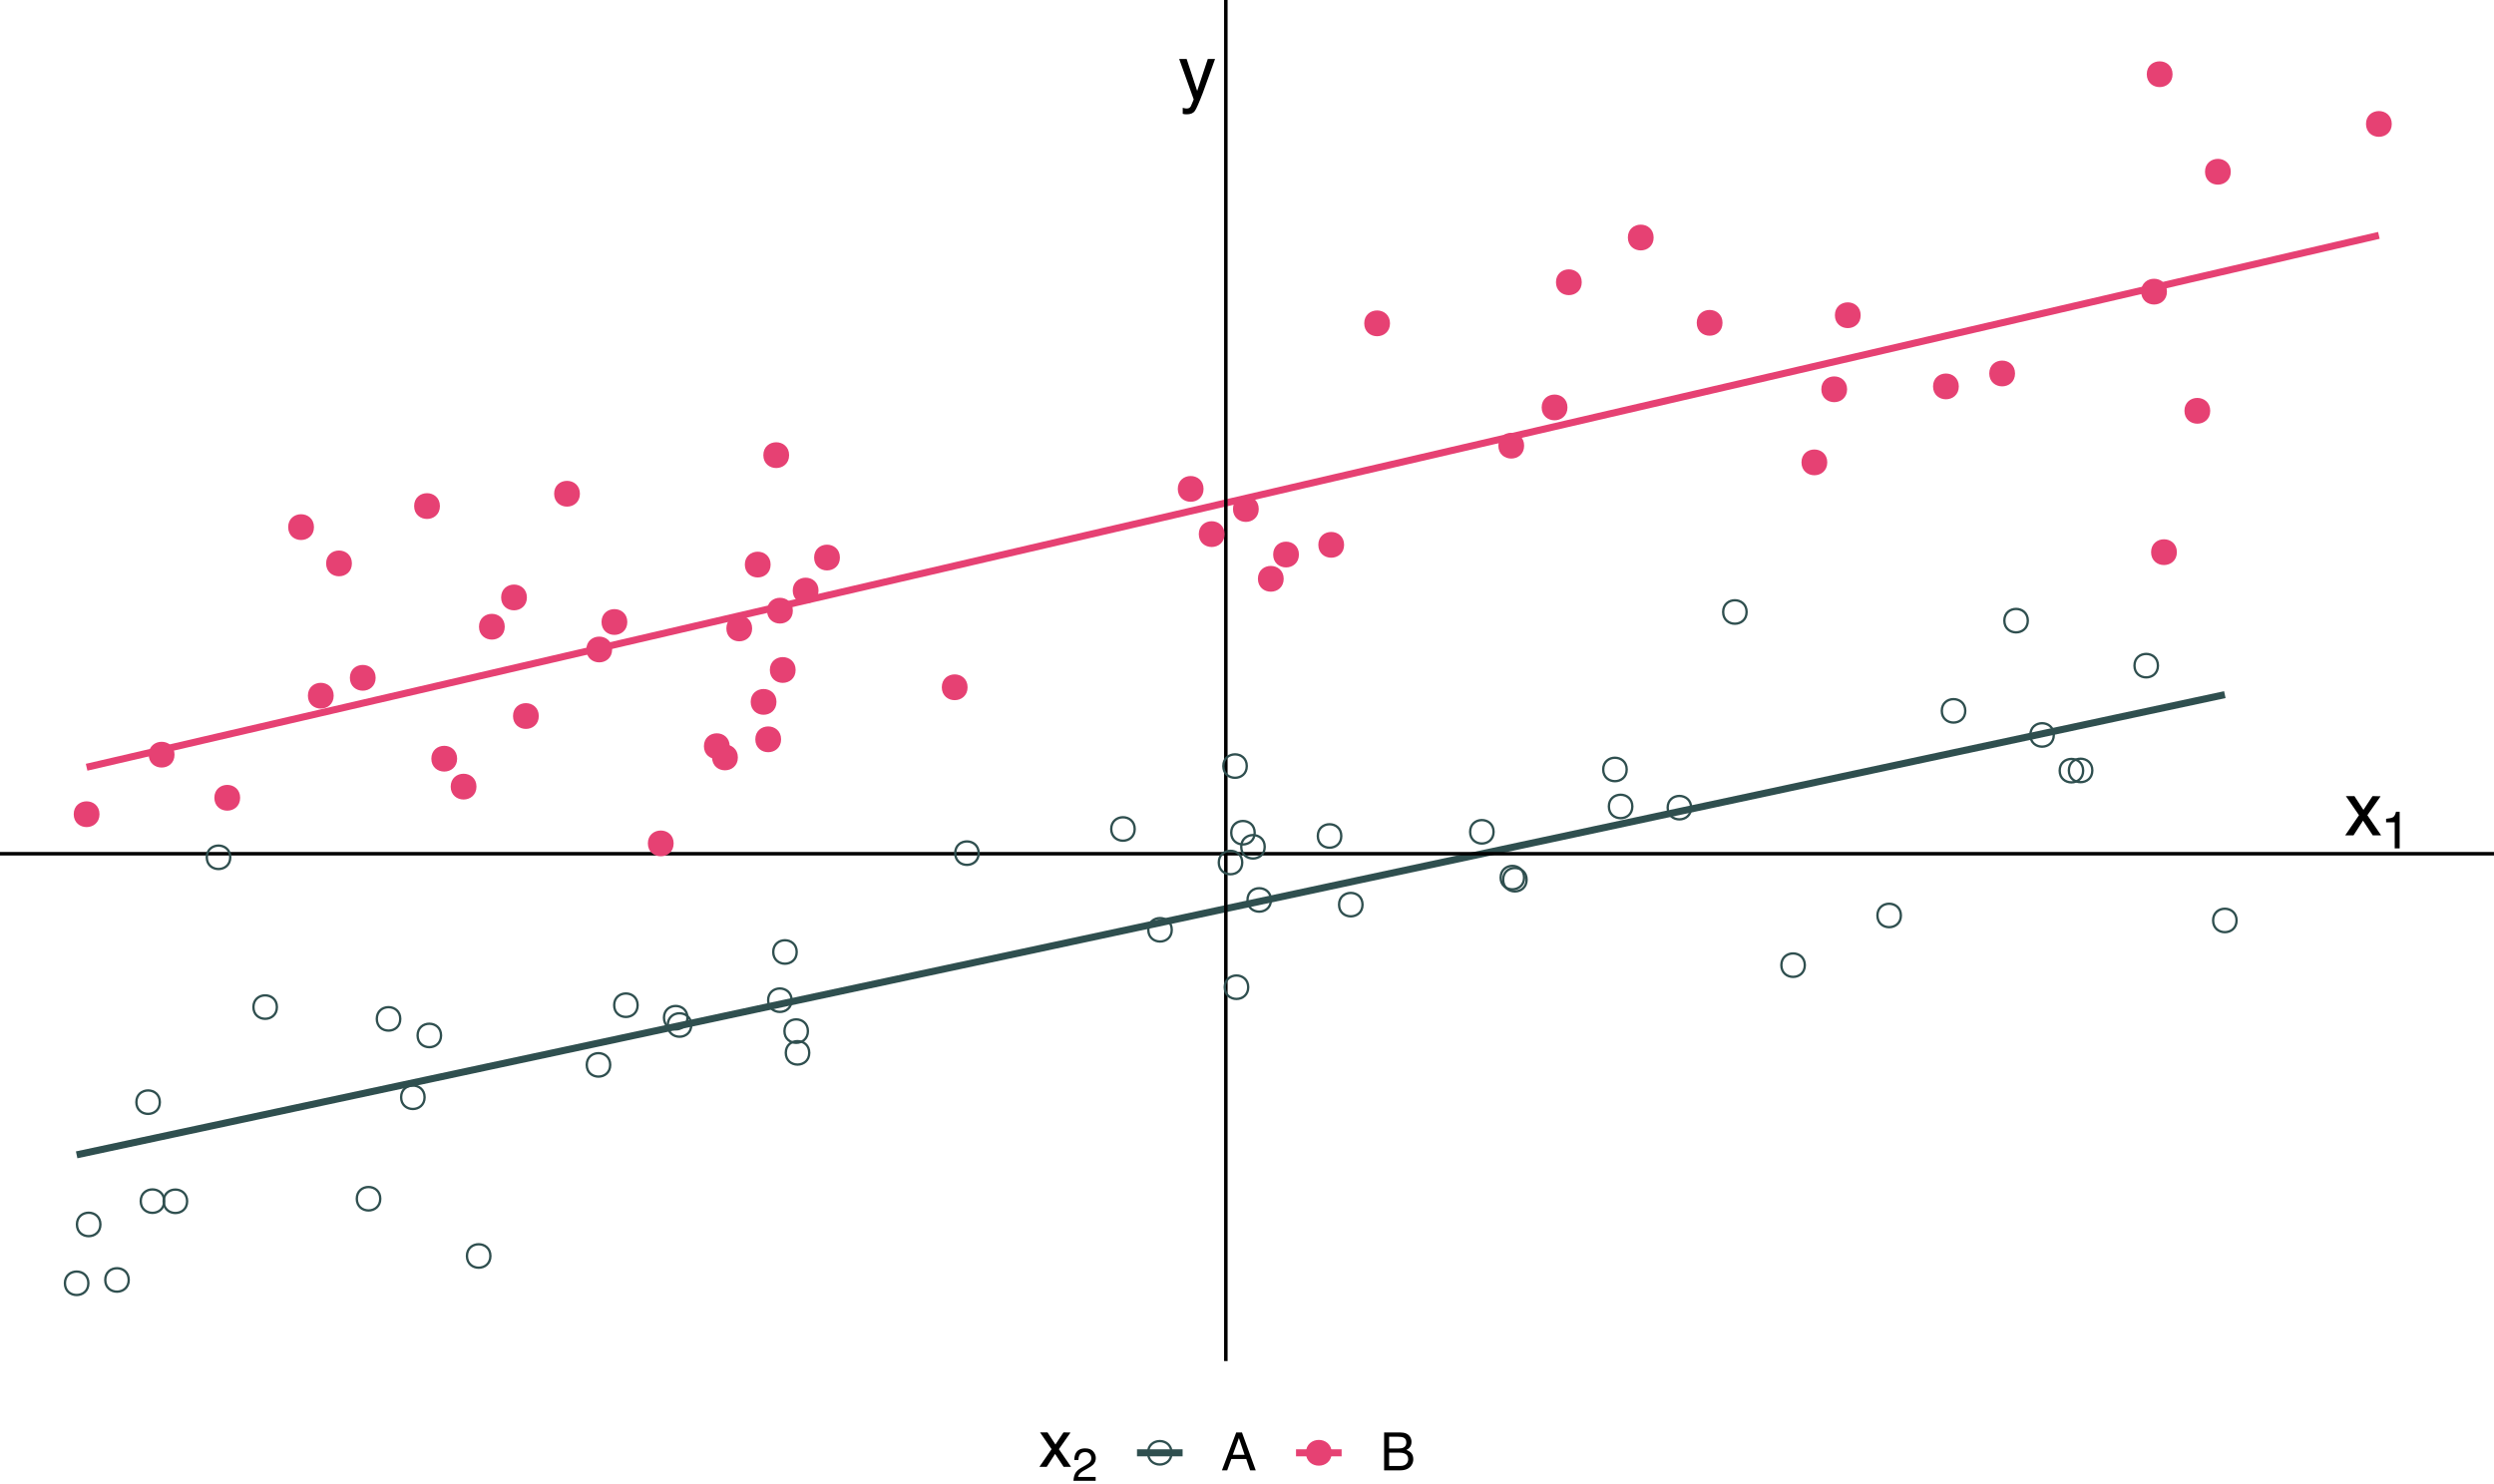 <?xml version="1.0" encoding="UTF-8"?>
<svg xmlns="http://www.w3.org/2000/svg" xmlns:xlink="http://www.w3.org/1999/xlink" width="756" height="450" viewBox="0 0 756 450">
<defs>
<g>
<g id="glyph-0-0">
<path d="M 0.734 0 L 0.734 -16.328 L 13.688 -16.328 L 13.688 0 Z M 11.656 -2.047 L 11.656 -14.281 L 2.781 -14.281 L 2.781 -2.047 Z M 11.656 -2.047 "/>
</g>
<g id="glyph-0-1">
<path d="M 8.906 -11.906 L 11.109 -11.906 C 10.828 -11.145 10.203 -9.406 9.234 -6.688 C 8.504 -4.633 7.898 -2.961 7.422 -1.672 C 6.266 1.359 5.445 3.207 4.969 3.875 C 4.488 4.539 3.672 4.875 2.516 4.875 C 2.234 4.875 2.016 4.863 1.859 4.844 C 1.711 4.82 1.531 4.781 1.312 4.719 L 1.312 2.906 C 1.656 3 1.906 3.055 2.062 3.078 C 2.219 3.098 2.359 3.109 2.484 3.109 C 2.848 3.109 3.117 3.047 3.297 2.922 C 3.473 2.805 3.617 2.66 3.734 2.484 C 3.773 2.422 3.91 2.113 4.141 1.562 C 4.367 1.02 4.535 0.613 4.641 0.344 L 0.234 -11.906 L 2.5 -11.906 L 5.688 -2.219 Z M 5.688 -12.188 Z M 5.688 -12.188 "/>
</g>
<g id="glyph-0-2">
<path d="M 0.328 -11.906 L 2.922 -11.906 L 5.656 -7.719 L 8.422 -11.906 L 10.859 -11.844 L 6.844 -6.109 L 11.031 0 L 8.484 0 L 5.531 -4.469 L 2.656 0 L 0.125 0 L 4.312 -6.109 Z M 0.328 -11.906 "/>
</g>
<g id="glyph-1-0">
<path d="M 0.516 0 L 0.516 -11.438 L 9.594 -11.438 L 9.594 0 Z M 8.156 -1.438 L 8.156 -10 L 1.953 -10 L 1.953 -1.438 Z M 8.156 -1.438 "/>
</g>
<g id="glyph-1-1">
<path d="M 1.531 -7.891 L 1.531 -8.969 C 2.539 -9.062 3.242 -9.223 3.641 -9.453 C 4.035 -9.691 4.332 -10.238 4.531 -11.094 L 5.641 -11.094 L 5.641 0 L 4.141 0 L 4.141 -7.891 Z M 1.531 -7.891 "/>
</g>
<g id="glyph-2-0">
<path d="M 0.641 0 L 0.641 -14.344 L 12.031 -14.344 L 12.031 0 Z M 10.234 -1.797 L 10.234 -12.547 L 2.438 -12.547 L 2.438 -1.797 Z M 10.234 -1.797 "/>
</g>
<g id="glyph-2-1">
<path d="M 0.297 -10.453 L 2.562 -10.453 L 4.969 -6.781 L 7.406 -10.453 L 9.547 -10.406 L 6.016 -5.359 L 9.703 0 L 7.453 0 L 4.859 -3.922 L 2.328 0 L 0.109 0 L 3.797 -5.359 Z M 0.297 -10.453 "/>
</g>
<g id="glyph-3-0">
<path d="M 0.453 0 L 0.453 -10.047 L 8.422 -10.047 L 8.422 0 Z M 7.172 -1.266 L 7.172 -8.781 L 1.703 -8.781 L 1.703 -1.266 Z M 7.172 -1.266 "/>
</g>
<g id="glyph-3-1">
<path d="M 0.438 0 C 0.477 -0.844 0.648 -1.578 0.953 -2.203 C 1.266 -2.828 1.859 -3.395 2.734 -3.906 L 4.047 -4.656 C 4.629 -5 5.039 -5.289 5.281 -5.531 C 5.656 -5.914 5.844 -6.352 5.844 -6.844 C 5.844 -7.406 5.672 -7.852 5.328 -8.188 C 4.984 -8.531 4.531 -8.703 3.969 -8.703 C 3.125 -8.703 2.539 -8.379 2.219 -7.734 C 2.039 -7.391 1.941 -6.914 1.922 -6.312 L 0.672 -6.312 C 0.691 -7.164 0.852 -7.863 1.156 -8.406 C 1.688 -9.352 2.625 -9.828 3.969 -9.828 C 5.094 -9.828 5.91 -9.52 6.422 -8.906 C 6.941 -8.301 7.203 -7.629 7.203 -6.891 C 7.203 -6.109 6.926 -5.438 6.375 -4.875 C 6.062 -4.551 5.488 -4.16 4.656 -3.703 L 3.719 -3.188 C 3.281 -2.938 2.93 -2.703 2.672 -2.484 C 2.211 -2.086 1.926 -1.645 1.812 -1.156 L 7.156 -1.156 L 7.156 0 Z M 0.438 0 "/>
</g>
<g id="glyph-4-0">
<path d="M 0.516 0 L 0.516 -11.484 L 9.625 -11.484 L 9.625 0 Z M 8.188 -1.438 L 8.188 -10.047 L 1.953 -10.047 L 1.953 -1.438 Z M 8.188 -1.438 "/>
</g>
<g id="glyph-4-1">
<path d="M 7.109 -4.703 L 5.375 -9.781 L 3.516 -4.703 Z M 4.562 -11.484 L 6.312 -11.484 L 10.484 0 L 8.781 0 L 7.609 -3.438 L 3.078 -3.438 L 1.828 0 L 0.234 0 Z M 4.562 -11.484 "/>
</g>
<g id="glyph-4-2">
<path d="M 5.531 -6.625 C 6.188 -6.625 6.695 -6.719 7.062 -6.906 C 7.633 -7.188 7.922 -7.703 7.922 -8.453 C 7.922 -9.203 7.617 -9.707 7.016 -9.969 C 6.672 -10.113 6.16 -10.188 5.484 -10.188 L 2.703 -10.188 L 2.703 -6.625 Z M 6.062 -1.328 C 7.008 -1.328 7.688 -1.602 8.094 -2.156 C 8.352 -2.508 8.484 -2.93 8.484 -3.422 C 8.484 -4.254 8.109 -4.82 7.359 -5.125 C 6.961 -5.289 6.441 -5.375 5.797 -5.375 L 2.703 -5.375 L 2.703 -1.328 Z M 1.188 -11.484 L 6.109 -11.484 C 7.453 -11.484 8.41 -11.082 8.984 -10.281 C 9.316 -9.801 9.484 -9.254 9.484 -8.641 C 9.484 -7.91 9.273 -7.316 8.859 -6.859 C 8.648 -6.609 8.344 -6.383 7.938 -6.188 C 8.531 -5.957 8.973 -5.703 9.266 -5.422 C 9.773 -4.922 10.031 -4.234 10.031 -3.359 C 10.031 -2.617 9.801 -1.945 9.344 -1.344 C 8.645 -0.445 7.539 0 6.031 0 L 1.188 0 Z M 1.188 -11.484 "/>
</g>
</g>
<clipPath id="clip-0">
<path clip-rule="nonzero" d="M 371 0 L 373 0 L 373 412.691 L 371 412.691 Z M 371 0 "/>
</clipPath>
</defs>
<rect x="-75.6" y="-45" width="907.2" height="540" fill="rgb(100%, 100%, 100%)" fill-opacity="1"/>
<path fill="none" stroke-width="2.134" stroke-linecap="butt" stroke-linejoin="round" stroke="rgb(18.431%, 30.98%, 30.98%)" stroke-opacity="1" stroke-miterlimit="10" d="M 23.234 350.164 L 47.961 344.867 L 56.203 343.098 L 64.445 341.332 L 72.691 339.566 L 89.176 336.035 L 97.418 334.266 L 122.145 328.969 L 130.391 327.203 L 138.633 325.438 L 146.875 323.668 L 171.602 318.371 L 179.848 316.605 L 188.09 314.836 L 229.301 306.008 L 237.547 304.238 L 270.516 297.176 L 278.758 295.406 L 287 293.641 L 295.246 291.875 L 319.973 286.578 L 328.215 284.809 L 344.699 281.277 L 352.945 279.512 L 361.188 277.746 L 369.43 275.977 L 402.398 268.914 L 410.645 267.145 L 451.855 258.316 L 460.098 256.547 L 468.344 254.781 L 493.07 249.484 L 501.312 247.715 L 509.555 245.949 L 517.801 244.184 L 542.527 238.887 L 550.77 237.117 L 567.254 233.586 L 575.5 231.82 L 583.742 230.055 L 591.984 228.285 L 624.953 221.223 L 633.199 219.457 L 641.441 217.688 L 674.41 210.625 "/>
<path fill="none" stroke-width="2.134" stroke-linecap="butt" stroke-linejoin="round" stroke="rgb(90.196%, 25.49%, 45.098%)" stroke-opacity="1" stroke-miterlimit="10" d="M 26.254 232.641 L 35.051 230.602 L 43.848 228.559 L 52.641 226.52 L 70.234 222.434 L 79.027 220.395 L 87.824 218.352 L 96.621 216.312 L 105.414 214.27 L 114.211 212.227 L 123.008 210.188 L 131.801 208.145 L 140.598 206.102 L 149.395 204.062 L 158.188 202.02 L 166.984 199.98 L 175.781 197.938 L 184.574 195.895 L 193.371 193.855 L 202.168 191.812 L 210.961 189.77 L 219.758 187.73 L 228.555 185.688 L 237.348 183.648 L 254.941 179.562 L 263.734 177.523 L 272.531 175.48 L 281.328 173.441 L 290.121 171.398 L 298.918 169.355 L 307.715 167.316 L 316.508 165.273 L 325.305 163.23 L 334.102 161.191 L 342.895 159.148 L 351.691 157.109 L 360.488 155.066 L 369.281 153.023 L 378.078 150.984 L 386.875 148.941 L 395.668 146.898 L 404.465 144.859 L 413.262 142.816 L 422.055 140.777 L 439.648 136.691 L 448.441 134.652 L 457.238 132.609 L 466.035 130.57 L 474.828 128.527 L 483.625 126.484 L 492.422 124.445 L 501.215 122.402 L 510.012 120.359 L 518.809 118.32 L 527.602 116.277 L 536.398 114.238 L 545.195 112.195 L 553.988 110.152 L 562.785 108.113 L 571.582 106.07 L 580.375 104.027 L 589.172 101.988 L 597.969 99.945 L 606.762 97.906 L 624.355 93.82 L 633.152 91.781 L 641.945 89.738 L 650.742 87.695 L 659.539 85.656 L 668.332 83.613 L 677.129 81.574 L 685.926 79.531 L 694.719 77.488 L 703.516 75.449 L 712.312 73.406 L 721.105 71.367 "/>
<path fill="none" stroke-width="1.067" stroke-linecap="butt" stroke-linejoin="round" stroke="rgb(0%, 0%, 0%)" stroke-opacity="1" stroke-miterlimit="10" d="M -11.66 258.871 L 756 258.871 "/>
<g clip-path="url(#clip-0)">
<path fill="none" stroke-width="1.067" stroke-linecap="butt" stroke-linejoin="round" stroke="rgb(0%, 0%, 0%)" stroke-opacity="1" stroke-miterlimit="10" d="M 371.586 412.691 L 371.586 0 "/>
</g>
<g fill="rgb(0%, 0%, 0%)" fill-opacity="1">
<use xlink:href="#glyph-0-1" x="357.207" y="29.789"/>
</g>
<g fill="rgb(0%, 0%, 0%)" fill-opacity="1">
<use xlink:href="#glyph-0-2" x="710.762" y="253.293"/>
</g>
<g fill="rgb(0%, 0%, 0%)" fill-opacity="1">
<use xlink:href="#glyph-1-1" x="721.762" y="257.233"/>
</g>
<path fill-rule="nonzero" fill="rgb(90.196%, 25.49%, 45.098%)" fill-opacity="1" stroke-width="0.709" stroke-linecap="round" stroke-linejoin="round" stroke="rgb(90.196%, 25.49%, 45.098%)" stroke-opacity="1" stroke-miterlimit="10" d="M 100.797 210.945 C 100.797 215.688 93.684 215.688 93.684 210.945 C 93.684 206.207 100.797 206.207 100.797 210.945 "/>
<path fill="none" stroke-width="0.709" stroke-linecap="round" stroke-linejoin="round" stroke="rgb(18.431%, 30.98%, 30.98%)" stroke-opacity="1" stroke-miterlimit="10" d="M 461.996 266.102 C 461.996 270.844 454.887 270.844 454.887 266.102 C 454.887 261.363 461.996 261.363 461.996 266.102 "/>
<path fill="none" stroke-width="0.709" stroke-linecap="round" stroke-linejoin="round" stroke="rgb(18.431%, 30.98%, 30.98%)" stroke-opacity="1" stroke-miterlimit="10" d="M 452.746 252.219 C 452.746 256.957 445.637 256.957 445.637 252.219 C 445.637 247.477 452.746 247.477 452.746 252.219 "/>
<path fill="none" stroke-width="0.709" stroke-linecap="round" stroke-linejoin="round" stroke="rgb(18.431%, 30.98%, 30.98%)" stroke-opacity="1" stroke-miterlimit="10" d="M 462.762 266.742 C 462.762 271.48 455.652 271.48 455.652 266.742 C 455.652 262 462.762 262 462.762 266.742 "/>
<path fill="none" stroke-width="0.709" stroke-linecap="round" stroke-linejoin="round" stroke="rgb(18.431%, 30.98%, 30.98%)" stroke-opacity="1" stroke-miterlimit="10" d="M 631.461 233.676 C 631.461 238.414 624.348 238.414 624.348 233.676 C 624.348 228.934 631.461 228.934 631.461 233.676 "/>
<path fill-rule="nonzero" fill="rgb(90.196%, 25.49%, 45.098%)" fill-opacity="1" stroke-width="0.709" stroke-linecap="round" stroke-linejoin="round" stroke="rgb(90.196%, 25.49%, 45.098%)" stroke-opacity="1" stroke-miterlimit="10" d="M 474.789 123.543 C 474.789 128.281 467.676 128.281 467.676 123.543 C 467.676 118.801 474.789 118.801 474.789 123.543 "/>
<path fill="none" stroke-width="0.709" stroke-linecap="round" stroke-linejoin="round" stroke="rgb(18.431%, 30.98%, 30.98%)" stroke-opacity="1" stroke-miterlimit="10" d="M 26.789 389.109 C 26.789 393.852 19.68 393.852 19.68 389.109 C 19.68 384.371 26.789 384.371 26.789 389.109 "/>
<path fill-rule="nonzero" fill="rgb(90.196%, 25.49%, 45.098%)" fill-opacity="1" stroke-width="0.709" stroke-linecap="round" stroke-linejoin="round" stroke="rgb(90.196%, 25.49%, 45.098%)" stroke-opacity="1" stroke-miterlimit="10" d="M 185.199 196.938 C 185.199 201.676 178.09 201.676 178.09 196.938 C 178.09 192.195 185.199 192.195 185.199 196.938 "/>
<path fill="none" stroke-width="0.709" stroke-linecap="round" stroke-linejoin="round" stroke="rgb(18.431%, 30.98%, 30.98%)" stroke-opacity="1" stroke-miterlimit="10" d="M 493.094 233.316 C 493.094 238.055 485.98 238.055 485.98 233.316 C 485.98 228.574 493.094 228.574 493.094 233.316 "/>
<path fill="none" stroke-width="0.709" stroke-linecap="round" stroke-linejoin="round" stroke="rgb(18.431%, 30.98%, 30.98%)" stroke-opacity="1" stroke-miterlimit="10" d="M 385.262 272.875 C 385.262 277.617 378.152 277.617 378.152 272.875 C 378.152 268.137 385.262 268.137 385.262 272.875 "/>
<path fill="none" stroke-width="0.709" stroke-linecap="round" stroke-linejoin="round" stroke="rgb(18.431%, 30.98%, 30.98%)" stroke-opacity="1" stroke-miterlimit="10" d="M 512.629 244.895 C 512.629 249.637 505.516 249.637 505.516 244.895 C 505.516 240.156 512.629 240.156 512.629 244.895 "/>
<path fill-rule="nonzero" fill="rgb(90.196%, 25.49%, 45.098%)" fill-opacity="1" stroke-width="0.709" stroke-linecap="round" stroke-linejoin="round" stroke="rgb(90.196%, 25.49%, 45.098%)" stroke-opacity="1" stroke-miterlimit="10" d="M 407.082 165.203 C 407.082 169.945 399.973 169.945 399.973 165.203 C 399.973 160.465 407.082 160.465 407.082 165.203 "/>
<path fill-rule="nonzero" fill="rgb(90.196%, 25.49%, 45.098%)" fill-opacity="1" stroke-width="0.709" stroke-linecap="round" stroke-linejoin="round" stroke="rgb(90.196%, 25.49%, 45.098%)" stroke-opacity="1" stroke-miterlimit="10" d="M 220.84 226.258 C 220.84 230.996 213.73 230.996 213.73 226.258 C 213.73 221.516 220.84 221.516 220.84 226.258 "/>
<path fill-rule="nonzero" fill="rgb(90.196%, 25.49%, 45.098%)" fill-opacity="1" stroke-width="0.709" stroke-linecap="round" stroke-linejoin="round" stroke="rgb(90.196%, 25.49%, 45.098%)" stroke-opacity="1" stroke-miterlimit="10" d="M 675.859 52.078 C 675.859 56.82 668.75 56.82 668.75 52.078 C 668.75 47.336 675.859 47.336 675.859 52.078 "/>
<path fill-rule="nonzero" fill="rgb(90.196%, 25.49%, 45.098%)" fill-opacity="1" stroke-width="0.709" stroke-linecap="round" stroke-linejoin="round" stroke="rgb(90.196%, 25.49%, 45.098%)" stroke-opacity="1" stroke-miterlimit="10" d="M 227.645 190.551 C 227.645 195.293 220.535 195.293 220.535 190.551 C 220.535 185.812 227.645 185.812 227.645 190.551 "/>
<path fill="none" stroke-width="0.709" stroke-linecap="round" stroke-linejoin="round" stroke="rgb(18.431%, 30.98%, 30.98%)" stroke-opacity="1" stroke-miterlimit="10" d="M 614.684 188.191 C 614.684 192.93 607.574 192.93 607.574 188.191 C 607.574 183.449 614.684 183.449 614.684 188.191 "/>
<path fill-rule="nonzero" fill="rgb(90.196%, 25.49%, 45.098%)" fill-opacity="1" stroke-width="0.709" stroke-linecap="round" stroke-linejoin="round" stroke="rgb(90.196%, 25.49%, 45.098%)" stroke-opacity="1" stroke-miterlimit="10" d="M 223.316 229.664 C 223.316 234.406 216.207 234.406 216.207 229.664 C 216.207 224.926 223.316 224.926 223.316 229.664 "/>
<path fill="none" stroke-width="0.709" stroke-linecap="round" stroke-linejoin="round" stroke="rgb(18.431%, 30.98%, 30.98%)" stroke-opacity="1" stroke-miterlimit="10" d="M 209.539 310.797 C 209.539 315.535 202.43 315.535 202.43 310.797 C 202.43 306.055 209.539 306.055 209.539 310.797 "/>
<path fill-rule="nonzero" fill="rgb(90.196%, 25.49%, 45.098%)" fill-opacity="1" stroke-width="0.709" stroke-linecap="round" stroke-linejoin="round" stroke="rgb(90.196%, 25.49%, 45.098%)" stroke-opacity="1" stroke-miterlimit="10" d="M 152.652 190.035 C 152.652 194.773 145.543 194.773 145.543 190.035 C 145.543 185.293 152.652 185.293 152.652 190.035 "/>
<path fill="none" stroke-width="0.709" stroke-linecap="round" stroke-linejoin="round" stroke="rgb(18.431%, 30.98%, 30.98%)" stroke-opacity="1" stroke-miterlimit="10" d="M 184.969 322.887 C 184.969 327.629 177.859 327.629 177.859 322.887 C 177.859 318.148 184.969 318.148 184.969 322.887 "/>
<path fill="none" stroke-width="0.709" stroke-linecap="round" stroke-linejoin="round" stroke="rgb(18.431%, 30.98%, 30.98%)" stroke-opacity="1" stroke-miterlimit="10" d="M 244.898 312.648 C 244.898 317.387 237.789 317.387 237.789 312.648 C 237.789 307.906 244.898 307.906 244.898 312.648 "/>
<path fill-rule="nonzero" fill="rgb(90.196%, 25.49%, 45.098%)" fill-opacity="1" stroke-width="0.709" stroke-linecap="round" stroke-linejoin="round" stroke="rgb(90.196%, 25.49%, 45.098%)" stroke-opacity="1" stroke-miterlimit="10" d="M 235.016 212.82 C 235.016 217.562 227.906 217.562 227.906 212.82 C 227.906 208.082 235.016 208.082 235.016 212.82 "/>
<path fill-rule="nonzero" fill="rgb(90.196%, 25.49%, 45.098%)" fill-opacity="1" stroke-width="0.709" stroke-linecap="round" stroke-linejoin="round" stroke="rgb(90.196%, 25.49%, 45.098%)" stroke-opacity="1" stroke-miterlimit="10" d="M 132.996 153.449 C 132.996 158.188 125.887 158.188 125.887 153.449 C 125.887 148.707 132.996 148.707 132.996 153.449 "/>
<path fill="none" stroke-width="0.709" stroke-linecap="round" stroke-linejoin="round" stroke="rgb(18.431%, 30.98%, 30.98%)" stroke-opacity="1" stroke-miterlimit="10" d="M 48.449 334.191 C 48.449 338.934 41.34 338.934 41.34 334.191 C 41.34 329.453 48.449 329.453 48.449 334.191 "/>
<path fill-rule="nonzero" fill="rgb(90.196%, 25.49%, 45.098%)" fill-opacity="1" stroke-width="0.709" stroke-linecap="round" stroke-linejoin="round" stroke="rgb(90.196%, 25.49%, 45.098%)" stroke-opacity="1" stroke-miterlimit="10" d="M 175.434 149.711 C 175.434 154.449 168.324 154.449 168.324 149.711 C 168.324 144.969 175.434 144.969 175.434 149.711 "/>
<path fill="none" stroke-width="0.709" stroke-linecap="round" stroke-linejoin="round" stroke="rgb(18.431%, 30.98%, 30.98%)" stroke-opacity="1" stroke-miterlimit="10" d="M 595.727 215.539 C 595.727 220.281 588.613 220.281 588.613 215.539 C 588.613 210.801 595.727 210.801 595.727 215.539 "/>
<path fill-rule="nonzero" fill="rgb(90.196%, 25.49%, 45.098%)" fill-opacity="1" stroke-width="0.709" stroke-linecap="round" stroke-linejoin="round" stroke="rgb(90.196%, 25.49%, 45.098%)" stroke-opacity="1" stroke-miterlimit="10" d="M 393.391 168.145 C 393.391 172.887 386.281 172.887 386.281 168.145 C 386.281 163.406 393.391 163.406 393.391 168.145 "/>
<path fill-rule="nonzero" fill="rgb(90.196%, 25.49%, 45.098%)" fill-opacity="1" stroke-width="0.709" stroke-linecap="round" stroke-linejoin="round" stroke="rgb(90.196%, 25.49%, 45.098%)" stroke-opacity="1" stroke-miterlimit="10" d="M 669.629 124.566 C 669.629 129.309 662.516 129.309 662.516 124.566 C 662.516 119.828 669.629 119.828 669.629 124.566 "/>
<path fill-rule="nonzero" fill="rgb(90.196%, 25.49%, 45.098%)" fill-opacity="1" stroke-width="0.709" stroke-linecap="round" stroke-linejoin="round" stroke="rgb(90.196%, 25.49%, 45.098%)" stroke-opacity="1" stroke-miterlimit="10" d="M 610.461 113.242 C 610.461 117.984 603.348 117.984 603.348 113.242 C 603.348 108.504 610.461 108.504 610.461 113.242 "/>
<path fill-rule="nonzero" fill="rgb(90.196%, 25.49%, 45.098%)" fill-opacity="1" stroke-width="0.709" stroke-linecap="round" stroke-linejoin="round" stroke="rgb(90.196%, 25.49%, 45.098%)" stroke-opacity="1" stroke-miterlimit="10" d="M 52.551 228.828 C 52.551 233.57 45.441 233.57 45.441 228.828 C 45.441 224.09 52.551 224.09 52.551 228.828 "/>
<path fill="none" stroke-width="0.709" stroke-linecap="round" stroke-linejoin="round" stroke="rgb(18.431%, 30.98%, 30.98%)" stroke-opacity="1" stroke-miterlimit="10" d="M 343.957 251.359 C 343.957 256.102 336.848 256.102 336.848 251.359 C 336.848 246.621 343.957 246.621 343.957 251.359 "/>
<path fill="none" stroke-width="0.709" stroke-linecap="round" stroke-linejoin="round" stroke="rgb(18.431%, 30.98%, 30.98%)" stroke-opacity="1" stroke-miterlimit="10" d="M 208.379 308.578 C 208.379 313.316 201.27 313.316 201.27 308.578 C 201.27 303.836 208.379 303.836 208.379 308.578 "/>
<path fill-rule="nonzero" fill="rgb(90.196%, 25.49%, 45.098%)" fill-opacity="1" stroke-width="0.709" stroke-linecap="round" stroke-linejoin="round" stroke="rgb(90.196%, 25.49%, 45.098%)" stroke-opacity="1" stroke-miterlimit="10" d="M 236.422 224.172 C 236.422 228.914 229.309 228.914 229.309 224.172 C 229.309 219.434 236.422 219.434 236.422 224.172 "/>
<path fill="none" stroke-width="0.709" stroke-linecap="round" stroke-linejoin="round" stroke="rgb(18.431%, 30.98%, 30.98%)" stroke-opacity="1" stroke-miterlimit="10" d="M 380.328 252.492 C 380.328 257.23 373.219 257.23 373.219 252.492 C 373.219 247.75 380.328 247.75 380.328 252.492 "/>
<path fill="none" stroke-width="0.709" stroke-linecap="round" stroke-linejoin="round" stroke="rgb(18.431%, 30.98%, 30.98%)" stroke-opacity="1" stroke-miterlimit="10" d="M 148.656 380.832 C 148.656 385.574 141.547 385.574 141.547 380.832 C 141.547 376.094 148.656 376.094 148.656 380.832 "/>
<path fill-rule="nonzero" fill="rgb(90.196%, 25.49%, 45.098%)" fill-opacity="1" stroke-width="0.709" stroke-linecap="round" stroke-linejoin="round" stroke="rgb(90.196%, 25.49%, 45.098%)" stroke-opacity="1" stroke-miterlimit="10" d="M 559.555 118.039 C 559.555 122.781 552.445 122.781 552.445 118.039 C 552.445 113.301 559.555 113.301 559.555 118.039 "/>
<path fill-rule="nonzero" fill="rgb(90.196%, 25.49%, 45.098%)" fill-opacity="1" stroke-width="0.709" stroke-linecap="round" stroke-linejoin="round" stroke="rgb(90.196%, 25.49%, 45.098%)" stroke-opacity="1" stroke-miterlimit="10" d="M 162.969 217.109 C 162.969 221.852 155.859 221.852 155.859 217.109 C 155.859 212.371 162.969 212.371 162.969 217.109 "/>
<path fill-rule="nonzero" fill="rgb(90.196%, 25.49%, 45.098%)" fill-opacity="1" stroke-width="0.709" stroke-linecap="round" stroke-linejoin="round" stroke="rgb(90.196%, 25.49%, 45.098%)" stroke-opacity="1" stroke-miterlimit="10" d="M 203.848 255.73 C 203.848 260.473 196.738 260.473 196.738 255.73 C 196.738 250.992 203.848 250.992 203.848 255.73 "/>
<path fill-rule="nonzero" fill="rgb(90.196%, 25.49%, 45.098%)" fill-opacity="1" stroke-width="0.709" stroke-linecap="round" stroke-linejoin="round" stroke="rgb(90.196%, 25.49%, 45.098%)" stroke-opacity="1" stroke-miterlimit="10" d="M 724.66 37.578 C 724.66 42.32 717.551 42.32 717.551 37.578 C 717.551 32.84 724.66 32.84 724.66 37.578 "/>
<path fill-rule="nonzero" fill="rgb(90.196%, 25.49%, 45.098%)" fill-opacity="1" stroke-width="0.709" stroke-linecap="round" stroke-linejoin="round" stroke="rgb(90.196%, 25.49%, 45.098%)" stroke-opacity="1" stroke-miterlimit="10" d="M 593.418 117.168 C 593.418 121.906 586.309 121.906 586.309 117.168 C 586.309 112.426 593.418 112.426 593.418 117.168 "/>
<path fill="none" stroke-width="0.709" stroke-linecap="round" stroke-linejoin="round" stroke="rgb(18.431%, 30.98%, 30.98%)" stroke-opacity="1" stroke-miterlimit="10" d="M 413.02 274.301 C 413.02 279.039 405.906 279.039 405.906 274.301 C 405.906 269.559 413.02 269.559 413.02 274.301 "/>
<path fill-rule="nonzero" fill="rgb(90.196%, 25.49%, 45.098%)" fill-opacity="1" stroke-width="0.709" stroke-linecap="round" stroke-linejoin="round" stroke="rgb(90.196%, 25.49%, 45.098%)" stroke-opacity="1" stroke-miterlimit="10" d="M 479.117 85.582 C 479.117 90.324 472.008 90.324 472.008 85.582 C 472.008 80.844 479.117 80.844 479.117 85.582 "/>
<path fill="none" stroke-width="0.709" stroke-linecap="round" stroke-linejoin="round" stroke="rgb(18.431%, 30.98%, 30.98%)" stroke-opacity="1" stroke-miterlimit="10" d="M 241.5 288.656 C 241.5 293.395 234.391 293.395 234.391 288.656 C 234.391 283.914 241.5 283.914 241.5 288.656 "/>
<path fill-rule="nonzero" fill="rgb(90.196%, 25.49%, 45.098%)" fill-opacity="1" stroke-width="0.709" stroke-linecap="round" stroke-linejoin="round" stroke="rgb(90.196%, 25.49%, 45.098%)" stroke-opacity="1" stroke-miterlimit="10" d="M 461.656 135.137 C 461.656 139.879 454.547 139.879 454.547 135.137 C 454.547 130.398 461.656 130.398 461.656 135.137 "/>
<path fill-rule="nonzero" fill="rgb(90.196%, 25.49%, 45.098%)" fill-opacity="1" stroke-width="0.709" stroke-linecap="round" stroke-linejoin="round" stroke="rgb(90.196%, 25.49%, 45.098%)" stroke-opacity="1" stroke-miterlimit="10" d="M 254.246 169.059 C 254.246 173.797 247.133 173.797 247.133 169.059 C 247.133 164.316 254.246 164.316 254.246 169.059 "/>
<path fill="none" stroke-width="0.709" stroke-linecap="round" stroke-linejoin="round" stroke="rgb(18.431%, 30.98%, 30.98%)" stroke-opacity="1" stroke-miterlimit="10" d="M 376.559 261.535 C 376.559 266.273 369.449 266.273 369.449 261.535 C 369.449 256.793 376.559 256.793 376.559 261.535 "/>
<path fill-rule="nonzero" fill="rgb(90.196%, 25.49%, 45.098%)" fill-opacity="1" stroke-width="0.709" stroke-linecap="round" stroke-linejoin="round" stroke="rgb(90.196%, 25.49%, 45.098%)" stroke-opacity="1" stroke-miterlimit="10" d="M 500.91 72.02 C 500.91 76.762 493.801 76.762 493.801 72.02 C 493.801 67.281 500.91 67.281 500.91 72.02 "/>
<path fill-rule="nonzero" fill="rgb(90.196%, 25.49%, 45.098%)" fill-opacity="1" stroke-width="0.709" stroke-linecap="round" stroke-linejoin="round" stroke="rgb(90.196%, 25.49%, 45.098%)" stroke-opacity="1" stroke-miterlimit="10" d="M 364.48 148.242 C 364.48 152.984 357.371 152.984 357.371 148.242 C 357.371 143.504 364.48 143.504 364.48 148.242 "/>
<path fill="none" stroke-width="0.709" stroke-linecap="round" stroke-linejoin="round" stroke="rgb(18.431%, 30.98%, 30.98%)" stroke-opacity="1" stroke-miterlimit="10" d="M 193.281 304.797 C 193.281 309.539 186.172 309.539 186.172 304.797 C 186.172 300.055 193.281 300.055 193.281 304.797 "/>
<path fill-rule="nonzero" fill="rgb(90.196%, 25.49%, 45.098%)" fill-opacity="1" stroke-width="0.709" stroke-linecap="round" stroke-linejoin="round" stroke="rgb(90.196%, 25.49%, 45.098%)" stroke-opacity="1" stroke-miterlimit="10" d="M 563.668 95.586 C 563.668 100.324 556.559 100.324 556.559 95.586 C 556.559 90.844 563.668 90.844 563.668 95.586 "/>
<path fill-rule="nonzero" fill="rgb(90.196%, 25.49%, 45.098%)" fill-opacity="1" stroke-width="0.709" stroke-linecap="round" stroke-linejoin="round" stroke="rgb(90.196%, 25.49%, 45.098%)" stroke-opacity="1" stroke-miterlimit="10" d="M 72.441 241.898 C 72.441 246.641 65.332 246.641 65.332 241.898 C 65.332 237.16 72.441 237.16 72.441 241.898 "/>
<path fill-rule="nonzero" fill="rgb(90.196%, 25.49%, 45.098%)" fill-opacity="1" stroke-width="0.709" stroke-linecap="round" stroke-linejoin="round" stroke="rgb(90.196%, 25.49%, 45.098%)" stroke-opacity="1" stroke-miterlimit="10" d="M 239.98 185.164 C 239.98 189.906 232.871 189.906 232.871 185.164 C 232.871 180.422 239.98 180.422 239.98 185.164 "/>
<path fill="none" stroke-width="0.709" stroke-linecap="round" stroke-linejoin="round" stroke="rgb(18.431%, 30.98%, 30.98%)" stroke-opacity="1" stroke-miterlimit="10" d="M 529.445 185.566 C 529.445 190.305 522.336 190.305 522.336 185.566 C 522.336 180.824 529.445 180.824 529.445 185.566 "/>
<path fill="none" stroke-width="0.709" stroke-linecap="round" stroke-linejoin="round" stroke="rgb(18.431%, 30.98%, 30.98%)" stroke-opacity="1" stroke-miterlimit="10" d="M 378.367 299.34 C 378.367 304.078 371.258 304.078 371.258 299.34 C 371.258 294.598 378.367 294.598 378.367 299.34 "/>
<path fill="none" stroke-width="0.709" stroke-linecap="round" stroke-linejoin="round" stroke="rgb(18.431%, 30.98%, 30.98%)" stroke-opacity="1" stroke-miterlimit="10" d="M 128.703 332.711 C 128.703 337.453 121.594 337.453 121.594 332.711 C 121.594 327.973 128.703 327.973 128.703 332.711 "/>
<path fill="none" stroke-width="0.709" stroke-linecap="round" stroke-linejoin="round" stroke="rgb(18.431%, 30.98%, 30.98%)" stroke-opacity="1" stroke-miterlimit="10" d="M 377.934 232.285 C 377.934 237.027 370.824 237.027 370.824 232.285 C 370.824 227.547 377.934 227.547 377.934 232.285 "/>
<path fill-rule="nonzero" fill="rgb(90.196%, 25.49%, 45.098%)" fill-opacity="1" stroke-width="0.709" stroke-linecap="round" stroke-linejoin="round" stroke="rgb(90.196%, 25.49%, 45.098%)" stroke-opacity="1" stroke-miterlimit="10" d="M 370.852 161.953 C 370.852 166.691 363.742 166.691 363.742 161.953 C 363.742 157.211 370.852 157.211 370.852 161.953 "/>
<path fill-rule="nonzero" fill="rgb(90.196%, 25.49%, 45.098%)" fill-opacity="1" stroke-width="0.709" stroke-linecap="round" stroke-linejoin="round" stroke="rgb(90.196%, 25.49%, 45.098%)" stroke-opacity="1" stroke-miterlimit="10" d="M 553.539 140.199 C 553.539 144.941 546.43 144.941 546.43 140.199 C 546.43 135.461 553.539 135.461 553.539 140.199 "/>
<path fill-rule="nonzero" fill="rgb(90.196%, 25.49%, 45.098%)" fill-opacity="1" stroke-width="0.709" stroke-linecap="round" stroke-linejoin="round" stroke="rgb(90.196%, 25.49%, 45.098%)" stroke-opacity="1" stroke-miterlimit="10" d="M 144.078 238.52 C 144.078 243.258 136.969 243.258 136.969 238.52 C 136.969 233.777 144.078 233.777 144.078 238.52 "/>
<path fill="none" stroke-width="0.709" stroke-linecap="round" stroke-linejoin="round" stroke="rgb(18.431%, 30.98%, 30.98%)" stroke-opacity="1" stroke-miterlimit="10" d="M 622.566 222.848 C 622.566 227.586 615.457 227.586 615.457 222.848 C 615.457 218.105 622.566 218.105 622.566 222.848 "/>
<path fill="none" stroke-width="0.709" stroke-linecap="round" stroke-linejoin="round" stroke="rgb(18.431%, 30.98%, 30.98%)" stroke-opacity="1" stroke-miterlimit="10" d="M 634.242 233.609 C 634.242 238.352 627.133 238.352 627.133 233.609 C 627.133 228.867 634.242 228.867 634.242 233.609 "/>
<path fill="none" stroke-width="0.709" stroke-linecap="round" stroke-linejoin="round" stroke="rgb(18.431%, 30.98%, 30.98%)" stroke-opacity="1" stroke-miterlimit="10" d="M 49.773 364.203 C 49.773 368.945 42.66 368.945 42.66 364.203 C 42.66 359.465 49.773 359.465 49.773 364.203 "/>
<path fill="none" stroke-width="0.709" stroke-linecap="round" stroke-linejoin="round" stroke="rgb(18.431%, 30.98%, 30.98%)" stroke-opacity="1" stroke-miterlimit="10" d="M 245.305 319.238 C 245.305 323.98 238.195 323.98 238.195 319.238 C 238.195 314.5 245.305 314.5 245.305 319.238 "/>
<path fill-rule="nonzero" fill="rgb(90.196%, 25.49%, 45.098%)" fill-opacity="1" stroke-width="0.709" stroke-linecap="round" stroke-linejoin="round" stroke="rgb(90.196%, 25.49%, 45.098%)" stroke-opacity="1" stroke-miterlimit="10" d="M 29.809 246.883 C 29.809 251.621 22.699 251.621 22.699 246.883 C 22.699 242.141 29.809 242.141 29.809 246.883 "/>
<path fill-rule="nonzero" fill="rgb(90.196%, 25.49%, 45.098%)" fill-opacity="1" stroke-width="0.709" stroke-linecap="round" stroke-linejoin="round" stroke="rgb(90.196%, 25.49%, 45.098%)" stroke-opacity="1" stroke-miterlimit="10" d="M 189.801 188.602 C 189.801 193.344 182.688 193.344 182.688 188.602 C 182.688 183.859 189.801 183.859 189.801 188.602 "/>
<path fill-rule="nonzero" fill="rgb(90.196%, 25.49%, 45.098%)" fill-opacity="1" stroke-width="0.709" stroke-linecap="round" stroke-linejoin="round" stroke="rgb(90.196%, 25.49%, 45.098%)" stroke-opacity="1" stroke-miterlimit="10" d="M 521.793 97.887 C 521.793 102.629 514.68 102.629 514.68 97.887 C 514.68 93.148 521.793 93.148 521.793 97.887 "/>
<path fill-rule="nonzero" fill="rgb(90.196%, 25.49%, 45.098%)" fill-opacity="1" stroke-width="0.709" stroke-linecap="round" stroke-linejoin="round" stroke="rgb(90.196%, 25.49%, 45.098%)" stroke-opacity="1" stroke-miterlimit="10" d="M 238.852 138.012 C 238.852 142.75 231.742 142.75 231.742 138.012 C 231.742 133.27 238.852 133.27 238.852 138.012 "/>
<path fill-rule="nonzero" fill="rgb(90.196%, 25.49%, 45.098%)" fill-opacity="1" stroke-width="0.709" stroke-linecap="round" stroke-linejoin="round" stroke="rgb(90.196%, 25.49%, 45.098%)" stroke-opacity="1" stroke-miterlimit="10" d="M 381.211 154.344 C 381.211 159.086 374.102 159.086 374.102 154.344 C 374.102 149.605 381.211 149.605 381.211 154.344 "/>
<path fill="none" stroke-width="0.709" stroke-linecap="round" stroke-linejoin="round" stroke="rgb(18.431%, 30.98%, 30.98%)" stroke-opacity="1" stroke-miterlimit="10" d="M 56.723 364.25 C 56.723 368.988 49.613 368.988 49.613 364.25 C 49.613 359.508 56.723 359.508 56.723 364.25 "/>
<path fill-rule="nonzero" fill="rgb(90.196%, 25.49%, 45.098%)" fill-opacity="1" stroke-width="0.709" stroke-linecap="round" stroke-linejoin="round" stroke="rgb(90.196%, 25.49%, 45.098%)" stroke-opacity="1" stroke-miterlimit="10" d="M 420.996 98.043 C 420.996 102.785 413.887 102.785 413.887 98.043 C 413.887 93.301 420.996 93.301 420.996 98.043 "/>
<path fill-rule="nonzero" fill="rgb(90.196%, 25.49%, 45.098%)" fill-opacity="1" stroke-width="0.709" stroke-linecap="round" stroke-linejoin="round" stroke="rgb(90.196%, 25.49%, 45.098%)" stroke-opacity="1" stroke-miterlimit="10" d="M 106.32 170.832 C 106.32 175.574 99.207 175.574 99.207 170.832 C 99.207 166.094 106.32 166.094 106.32 170.832 "/>
<path fill="none" stroke-width="0.709" stroke-linecap="round" stroke-linejoin="round" stroke="rgb(18.431%, 30.98%, 30.98%)" stroke-opacity="1" stroke-miterlimit="10" d="M 654.129 201.836 C 654.129 206.578 647.02 206.578 647.02 201.836 C 647.02 197.098 654.129 197.098 654.129 201.836 "/>
<path fill="none" stroke-width="0.709" stroke-linecap="round" stroke-linejoin="round" stroke="rgb(18.431%, 30.98%, 30.98%)" stroke-opacity="1" stroke-miterlimit="10" d="M 30.434 371.27 C 30.434 376.012 23.324 376.012 23.324 371.27 C 23.324 366.531 30.434 366.531 30.434 371.27 "/>
<path fill="none" stroke-width="0.709" stroke-linecap="round" stroke-linejoin="round" stroke="rgb(18.431%, 30.98%, 30.98%)" stroke-opacity="1" stroke-miterlimit="10" d="M 576.211 277.586 C 576.211 282.324 569.102 282.324 569.102 277.586 C 569.102 272.844 576.211 272.844 576.211 277.586 "/>
<path fill="none" stroke-width="0.709" stroke-linecap="round" stroke-linejoin="round" stroke="rgb(18.431%, 30.98%, 30.98%)" stroke-opacity="1" stroke-miterlimit="10" d="M 83.934 305.363 C 83.934 310.102 76.824 310.102 76.824 305.363 C 76.824 300.621 83.934 300.621 83.934 305.363 "/>
<path fill-rule="nonzero" fill="rgb(90.196%, 25.49%, 45.098%)" fill-opacity="1" stroke-width="0.709" stroke-linecap="round" stroke-linejoin="round" stroke="rgb(90.196%, 25.49%, 45.098%)" stroke-opacity="1" stroke-miterlimit="10" d="M 388.77 175.504 C 388.77 180.246 381.66 180.246 381.66 175.504 C 381.66 170.766 388.77 170.766 388.77 175.504 "/>
<path fill-rule="nonzero" fill="rgb(90.196%, 25.49%, 45.098%)" fill-opacity="1" stroke-width="0.709" stroke-linecap="round" stroke-linejoin="round" stroke="rgb(90.196%, 25.49%, 45.098%)" stroke-opacity="1" stroke-miterlimit="10" d="M 292.949 208.391 C 292.949 213.133 285.836 213.133 285.836 208.391 C 285.836 203.652 292.949 203.652 292.949 208.391 "/>
<path fill="none" stroke-width="0.709" stroke-linecap="round" stroke-linejoin="round" stroke="rgb(18.431%, 30.98%, 30.98%)" stroke-opacity="1" stroke-miterlimit="10" d="M 69.797 259.949 C 69.797 264.688 62.684 264.688 62.684 259.949 C 62.684 255.207 69.797 255.207 69.797 259.949 "/>
<path fill-rule="nonzero" fill="rgb(90.196%, 25.49%, 45.098%)" fill-opacity="1" stroke-width="0.709" stroke-linecap="round" stroke-linejoin="round" stroke="rgb(90.196%, 25.49%, 45.098%)" stroke-opacity="1" stroke-miterlimit="10" d="M 247.766 179.066 C 247.766 183.809 240.652 183.809 240.652 179.066 C 240.652 174.328 247.766 174.328 247.766 179.066 "/>
<path fill="none" stroke-width="0.709" stroke-linecap="round" stroke-linejoin="round" stroke="rgb(18.431%, 30.98%, 30.98%)" stroke-opacity="1" stroke-miterlimit="10" d="M 494.805 244.531 C 494.805 249.273 487.695 249.273 487.695 244.531 C 487.695 239.793 494.805 239.793 494.805 244.531 "/>
<path fill="none" stroke-width="0.709" stroke-linecap="round" stroke-linejoin="round" stroke="rgb(18.431%, 30.98%, 30.98%)" stroke-opacity="1" stroke-miterlimit="10" d="M 677.965 279.094 C 677.965 283.836 670.855 283.836 670.855 279.094 C 670.855 274.355 677.965 274.355 677.965 279.094 "/>
<path fill="none" stroke-width="0.709" stroke-linecap="round" stroke-linejoin="round" stroke="rgb(18.431%, 30.98%, 30.98%)" stroke-opacity="1" stroke-miterlimit="10" d="M 355.191 281.93 C 355.191 286.672 348.082 286.672 348.082 281.93 C 348.082 277.191 355.191 277.191 355.191 281.93 "/>
<path fill="none" stroke-width="0.709" stroke-linecap="round" stroke-linejoin="round" stroke="rgb(18.431%, 30.98%, 30.98%)" stroke-opacity="1" stroke-miterlimit="10" d="M 121.328 308.941 C 121.328 313.684 114.219 313.684 114.219 308.941 C 114.219 304.203 121.328 304.203 121.328 308.941 "/>
<path fill="none" stroke-width="0.709" stroke-linecap="round" stroke-linejoin="round" stroke="rgb(18.431%, 30.98%, 30.98%)" stroke-opacity="1" stroke-miterlimit="10" d="M 406.582 253.484 C 406.582 258.223 399.469 258.223 399.469 253.484 C 399.469 248.742 406.582 248.742 406.582 253.484 "/>
<path fill-rule="nonzero" fill="rgb(90.196%, 25.49%, 45.098%)" fill-opacity="1" stroke-width="0.709" stroke-linecap="round" stroke-linejoin="round" stroke="rgb(90.196%, 25.49%, 45.098%)" stroke-opacity="1" stroke-miterlimit="10" d="M 159.367 181.152 C 159.367 185.895 152.258 185.895 152.258 181.152 C 152.258 176.414 159.367 176.414 159.367 181.152 "/>
<path fill-rule="nonzero" fill="rgb(90.196%, 25.49%, 45.098%)" fill-opacity="1" stroke-width="0.709" stroke-linecap="round" stroke-linejoin="round" stroke="rgb(90.196%, 25.49%, 45.098%)" stroke-opacity="1" stroke-miterlimit="10" d="M 658.211 22.504 C 658.211 27.246 651.098 27.246 651.098 22.504 C 651.098 17.766 658.211 17.766 658.211 22.504 "/>
<path fill="none" stroke-width="0.709" stroke-linecap="round" stroke-linejoin="round" stroke="rgb(18.431%, 30.98%, 30.98%)" stroke-opacity="1" stroke-miterlimit="10" d="M 296.664 258.688 C 296.664 263.43 289.555 263.43 289.555 258.688 C 289.555 253.945 296.664 253.945 296.664 258.688 "/>
<path fill-rule="nonzero" fill="rgb(90.196%, 25.49%, 45.098%)" fill-opacity="1" stroke-width="0.709" stroke-linecap="round" stroke-linejoin="round" stroke="rgb(90.196%, 25.49%, 45.098%)" stroke-opacity="1" stroke-miterlimit="10" d="M 240.824 203.148 C 240.824 207.891 233.711 207.891 233.711 203.148 C 233.711 198.41 240.824 198.41 240.824 203.148 "/>
<path fill="none" stroke-width="0.709" stroke-linecap="round" stroke-linejoin="round" stroke="rgb(18.431%, 30.98%, 30.98%)" stroke-opacity="1" stroke-miterlimit="10" d="M 133.695 313.965 C 133.695 318.707 126.586 318.707 126.586 313.965 C 126.586 309.227 133.695 309.227 133.695 313.965 "/>
<path fill-rule="nonzero" fill="rgb(90.196%, 25.49%, 45.098%)" fill-opacity="1" stroke-width="0.709" stroke-linecap="round" stroke-linejoin="round" stroke="rgb(90.196%, 25.49%, 45.098%)" stroke-opacity="1" stroke-miterlimit="10" d="M 656.508 88.43 C 656.508 93.172 649.398 93.172 649.398 88.43 C 649.398 83.691 656.508 83.691 656.508 88.43 "/>
<path fill-rule="nonzero" fill="rgb(90.196%, 25.49%, 45.098%)" fill-opacity="1" stroke-width="0.709" stroke-linecap="round" stroke-linejoin="round" stroke="rgb(90.196%, 25.49%, 45.098%)" stroke-opacity="1" stroke-miterlimit="10" d="M 138.215 230.047 C 138.215 234.789 131.105 234.789 131.105 230.047 C 131.105 225.309 138.215 225.309 138.215 230.047 "/>
<path fill-rule="nonzero" fill="rgb(90.196%, 25.49%, 45.098%)" fill-opacity="1" stroke-width="0.709" stroke-linecap="round" stroke-linejoin="round" stroke="rgb(90.196%, 25.49%, 45.098%)" stroke-opacity="1" stroke-miterlimit="10" d="M 659.52 167.426 C 659.52 172.164 652.406 172.164 652.406 167.426 C 652.406 162.684 659.52 162.684 659.52 167.426 "/>
<path fill="none" stroke-width="0.709" stroke-linecap="round" stroke-linejoin="round" stroke="rgb(18.431%, 30.98%, 30.98%)" stroke-opacity="1" stroke-miterlimit="10" d="M 115.266 363.477 C 115.266 368.215 108.156 368.215 108.156 363.477 C 108.156 358.734 115.266 358.734 115.266 363.477 "/>
<path fill-rule="nonzero" fill="rgb(90.196%, 25.49%, 45.098%)" fill-opacity="1" stroke-width="0.709" stroke-linecap="round" stroke-linejoin="round" stroke="rgb(90.196%, 25.49%, 45.098%)" stroke-opacity="1" stroke-miterlimit="10" d="M 113.516 205.52 C 113.516 210.262 106.406 210.262 106.406 205.52 C 106.406 200.781 113.516 200.781 113.516 205.52 "/>
<path fill-rule="nonzero" fill="rgb(90.196%, 25.49%, 45.098%)" fill-opacity="1" stroke-width="0.709" stroke-linecap="round" stroke-linejoin="round" stroke="rgb(90.196%, 25.49%, 45.098%)" stroke-opacity="1" stroke-miterlimit="10" d="M 94.82 159.832 C 94.82 164.57 87.707 164.57 87.707 159.832 C 87.707 155.09 94.82 155.09 94.82 159.832 "/>
<path fill="none" stroke-width="0.709" stroke-linecap="round" stroke-linejoin="round" stroke="rgb(18.431%, 30.98%, 30.98%)" stroke-opacity="1" stroke-miterlimit="10" d="M 383.367 256.766 C 383.367 261.504 376.258 261.504 376.258 256.766 C 376.258 252.023 383.367 252.023 383.367 256.766 "/>
<path fill-rule="nonzero" fill="rgb(90.196%, 25.49%, 45.098%)" fill-opacity="1" stroke-width="0.709" stroke-linecap="round" stroke-linejoin="round" stroke="rgb(90.196%, 25.49%, 45.098%)" stroke-opacity="1" stroke-miterlimit="10" d="M 233.242 171.188 C 233.242 175.93 226.133 175.93 226.133 171.188 C 226.133 166.449 233.242 166.449 233.242 171.188 "/>
<path fill="none" stroke-width="0.709" stroke-linecap="round" stroke-linejoin="round" stroke="rgb(18.431%, 30.98%, 30.98%)" stroke-opacity="1" stroke-miterlimit="10" d="M 39.02 388.098 C 39.02 392.84 31.91 392.84 31.91 388.098 C 31.91 383.359 39.02 383.359 39.02 388.098 "/>
<path fill="none" stroke-width="0.709" stroke-linecap="round" stroke-linejoin="round" stroke="rgb(18.431%, 30.98%, 30.98%)" stroke-opacity="1" stroke-miterlimit="10" d="M 239.953 303.273 C 239.953 308.016 232.844 308.016 232.844 303.273 C 232.844 298.535 239.953 298.535 239.953 303.273 "/>
<path fill="none" stroke-width="0.709" stroke-linecap="round" stroke-linejoin="round" stroke="rgb(18.431%, 30.98%, 30.98%)" stroke-opacity="1" stroke-miterlimit="10" d="M 547.094 292.652 C 547.094 297.391 539.98 297.391 539.98 292.652 C 539.98 287.91 547.094 287.91 547.094 292.652 "/>
<g fill="rgb(0%, 0%, 0%)" fill-opacity="1">
<use xlink:href="#glyph-2-1" x="314.965" y="444.771"/>
</g>
<g fill="rgb(0%, 0%, 0%)" fill-opacity="1">
<use xlink:href="#glyph-3-1" x="324.965" y="448.999"/>
</g>
<path fill="none" stroke-width="2.134" stroke-linecap="butt" stroke-linejoin="round" stroke="rgb(18.431%, 30.98%, 30.98%)" stroke-opacity="1" stroke-miterlimit="10" d="M 344.656 440.512 L 358.48 440.512 "/>
<path fill="none" stroke-width="0.709" stroke-linecap="round" stroke-linejoin="round" stroke="rgb(18.431%, 30.98%, 30.98%)" stroke-opacity="1" stroke-miterlimit="10" d="M 355.121 440.512 C 355.121 445.25 348.012 445.25 348.012 440.512 C 348.012 435.77 355.121 435.77 355.121 440.512 "/>
<path fill="none" stroke-width="2.134" stroke-linecap="butt" stroke-linejoin="round" stroke="rgb(90.196%, 25.49%, 45.098%)" stroke-opacity="1" stroke-miterlimit="10" d="M 392.859 440.512 L 406.684 440.512 "/>
<path fill-rule="nonzero" fill="rgb(90.196%, 25.49%, 45.098%)" fill-opacity="1" stroke-width="0.709" stroke-linecap="round" stroke-linejoin="round" stroke="rgb(90.196%, 25.49%, 45.098%)" stroke-opacity="1" stroke-miterlimit="10" d="M 403.328 440.512 C 403.328 445.25 396.219 445.25 396.219 440.512 C 396.219 435.77 403.328 435.77 403.328 440.512 "/>
<g fill="rgb(0%, 0%, 0%)" fill-opacity="1">
<use xlink:href="#glyph-4-1" x="370.168" y="445.832"/>
</g>
<g fill="rgb(0%, 0%, 0%)" fill-opacity="1">
<use xlink:href="#glyph-4-2" x="418.375" y="445.832"/>
</g>
</svg>
